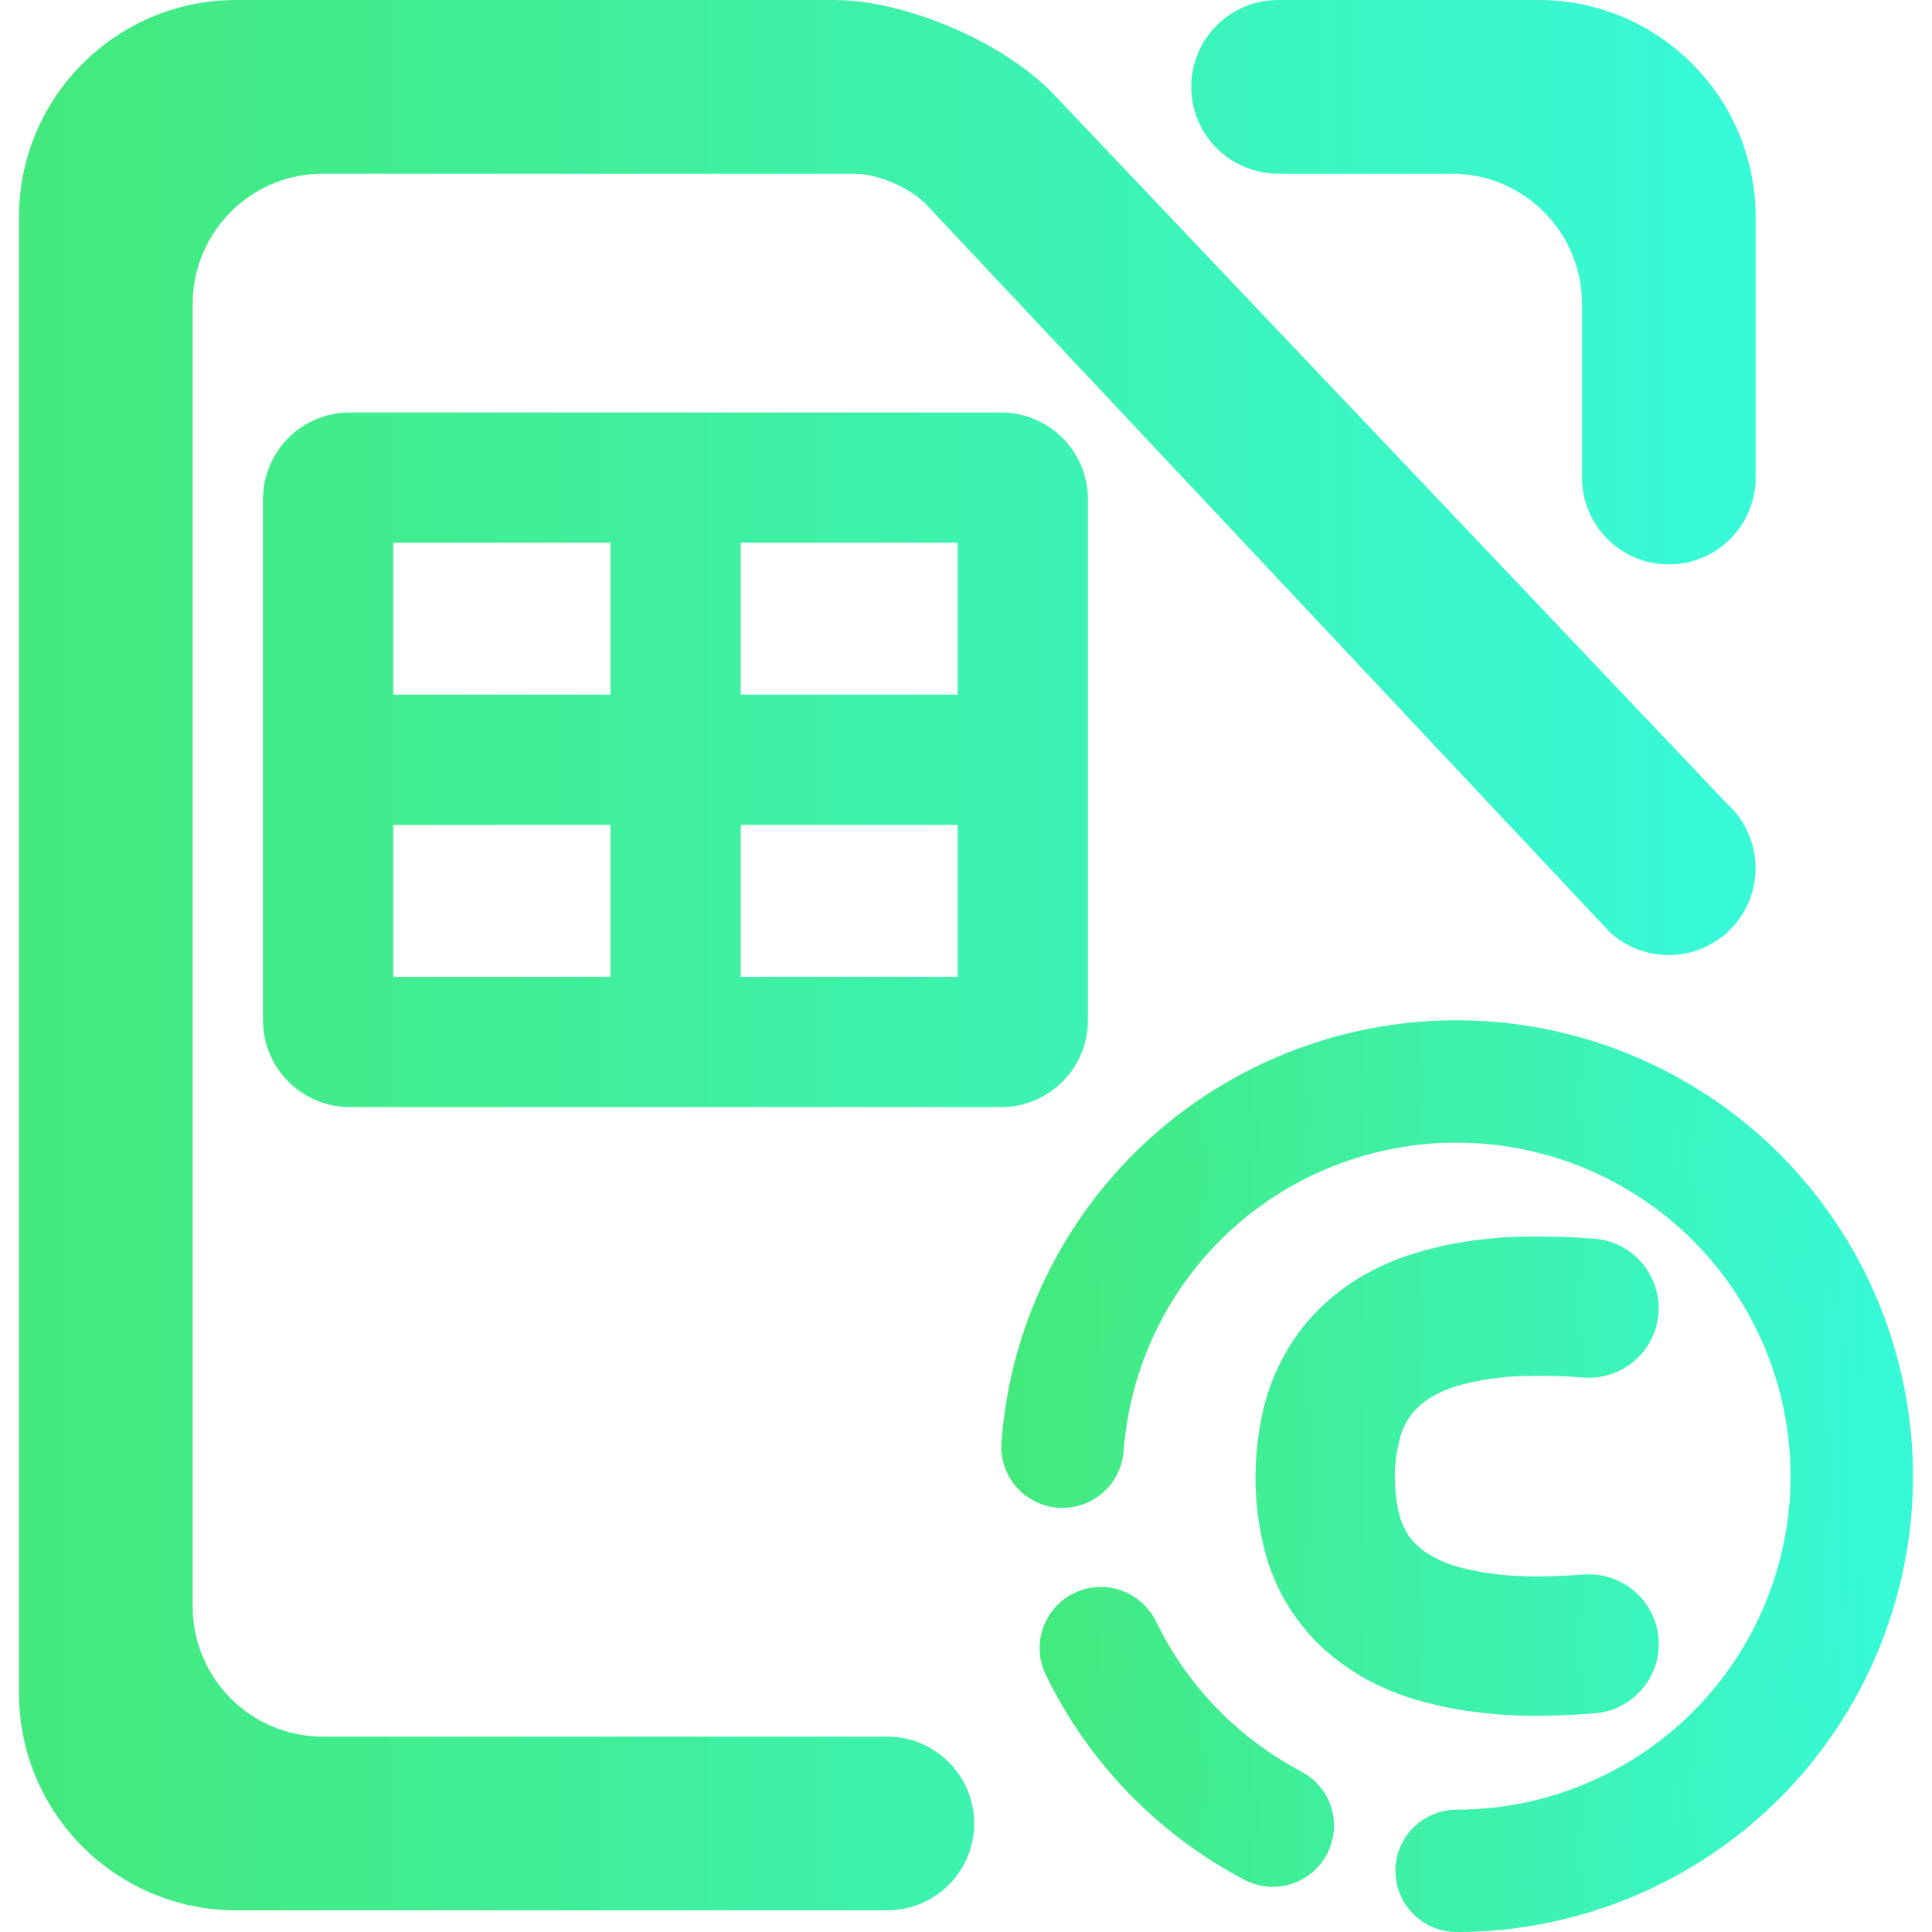 <?xml version="1.0" encoding="UTF-8" standalone="no"?>
<!-- Generator: Gravit.io -->

<svg
   xmlns:dc="http://purl.org/dc/elements/1.1/"
   xmlns:cc="http://creativecommons.org/ns#"
   xmlns:rdf="http://www.w3.org/1999/02/22-rdf-syntax-ns#"
   xmlns:svg="http://www.w3.org/2000/svg"
   xmlns="http://www.w3.org/2000/svg"
   xmlns:sodipodi="http://sodipodi.sourceforge.net/DTD/sodipodi-0.dtd"
   xmlns:inkscape="http://www.inkscape.org/namespaces/inkscape"
   style="isolation:isolate"
   viewBox="0 0 36 36"
   width="48"
   height="48"
   version="1.1"
   id="svg21"
   sodipodi:docname="libreoffice-calc.svg"
   inkscape:version="0.92.4 (5da689c313, 2019-01-14)">
  <defs
     id="defs25" />
  <sodipodi:namedview
     pagecolor="#ffffff"
     bordercolor="#666666"
     borderopacity="1"
     objecttolerance="10"
     gridtolerance="10"
     guidetolerance="10"
     inkscape:pageopacity="0"
     inkscape:pageshadow="2"
     inkscape:window-width="640"
     inkscape:window-height="480"
     id="namedview23"
     showgrid="false"
     inkscape:zoom="29.365243"
     inkscape:cx="25.325443"
     inkscape:cy="32"
     inkscape:current-layer="svg21"
     units="px" />
  <linearGradient
     id="_lgradient_9"
     x1="0"
     y1="0.5"
     x2="1"
     y2="0.5"
     gradientTransform="matrix(20,0,0,20,25.124,26)"
     gradientUnits="userSpaceOnUse">
    <stop
       offset="0%"
       stop-opacity="1"
       style="stop-color:rgb(67,233,123)"
       id="stop2" />
    <stop
       offset="97.826%"
       stop-opacity="1"
       style="stop-color:rgb(56,249,215)"
       id="stop4" />
  </linearGradient>
  <linearGradient
     id="_lgradient_10"
     x1="24.625"
     y1="36"
     x2="45.624"
     y2="36"
     gradientTransform="scale(1,1)"
     gradientUnits="userSpaceOnUse">
    <stop
       offset="0%"
       stop-opacity="1"
       style="stop-color:rgb(67,233,123)"
       id="stop7" />
    <stop
       offset="97.826%"
       stop-opacity="1"
       style="stop-color:rgb(56,249,215)"
       id="stop9" />
  </linearGradient>
  <linearGradient
     id="_lgradient_11"
     x1="0"
     y1="0.5"
     x2="1"
     y2="0.5"
     gradientTransform="matrix(40,0,0,44,2,2)"
     gradientUnits="userSpaceOnUse">
    <stop
       offset="0%"
       stop-opacity="1"
       style="stop-color:rgb(67,233,123)"
       id="stop14" />
    <stop
       offset="97.826%"
       stop-opacity="1"
       style="stop-color:rgb(56,249,215)"
       id="stop16" />
  </linearGradient>
  <g
     id="g839"
     transform="matrix(0.809,0,0,0.809,-1.264,-1.618)">
    <path
       id="path12"
       stroke-miterlimit="3"
       d="m 26.943,35.391 v 0 c -0.038,0.499 -0.475,0.875 -0.977,0.839 v 0 c -0.501,-0.037 -0.877,-0.474 -0.839,-0.975 v 0 c 0.186,-2.514 1.32,-4.869 3.172,-6.587 C 30.151,26.955 32.586,26 35.112,26 c 2.653,0 5.202,1.055 7.081,2.927 1.875,1.878 2.931,4.423 2.931,7.073 0,2.65 -1.056,5.195 -2.931,7.073 C 40.314,44.945 37.765,46 35.112,46 v 0 c -0.503,0 -0.91,-0.407 -0.91,-0.909 v 0 c 0,-0.502 0.407,-0.909 0.91,-0.909 v 0 c 2.171,0 4.255,-0.864 5.793,-2.396 1.534,-1.536 2.399,-3.618 2.399,-5.786 0,-2.168 -0.865,-4.25 -2.399,-5.786 -1.538,-1.532 -3.622,-2.396 -5.793,-2.396 -2.066,0 -4.06,0.777 -5.575,2.182 -1.516,1.405 -2.44,3.332 -2.594,5.391 z m 4.36,7.854 v 0 c 0.444,0.234 0.615,0.784 0.382,1.228 v 0 c -0.234,0.444 -0.784,0.615 -1.229,0.382 v 0 c -1.893,-0.996 -3.422,-2.573 -4.355,-4.496 v 0 c -0.221,-0.451 -0.034,-0.996 0.418,-1.216 v 0 c 0.453,-0.219 0.999,-0.031 1.22,0.421 v 0 c 0.765,1.577 2.012,2.863 3.564,3.681 z m 6.772,-4.479 v 0 c 0.61,-0.049 1.143,0.406 1.19,1.014 v 0 c 0.048,0.608 -0.407,1.139 -1.013,1.185 v 0 c -0.476,0.039 -0.951,0.055 -1.426,0.055 -0.387,-0.005 -0.779,-0.027 -1.16,-0.077 -0.448,-0.05 -0.89,-0.144 -1.321,-0.265 -0.365,-0.105 -0.713,-0.249 -1.05,-0.426 -0.359,-0.199 -0.696,-0.442 -0.994,-0.723 -0.282,-0.277 -0.525,-0.592 -0.724,-0.94 -0.205,-0.364 -0.354,-0.762 -0.442,-1.171 -0.105,-0.47 -0.161,-0.951 -0.155,-1.431 0.005,-0.481 0.061,-0.956 0.171,-1.426 0.1,-0.409 0.254,-0.801 0.464,-1.166 0.199,-0.348 0.442,-0.663 0.73,-0.934 0.298,-0.287 0.635,-0.53 1,-0.723 0.32,-0.172 0.652,-0.31 1,-0.409 0.409,-0.122 0.823,-0.21 1.249,-0.266 0.392,-0.049 0.79,-0.082 1.188,-0.082 0.491,-0.006 0.983,0.011 1.47,0.049 v 0 c 0.606,0.049 1.059,0.581 1.011,1.188 v 0 c -0.049,0.607 -0.581,1.06 -1.188,1.011 v 0 c -0.42,-0.033 -0.84,-0.044 -1.266,-0.038 -0.309,0 -0.624,0.022 -0.928,0.066 -0.309,0.039 -0.608,0.1 -0.906,0.188 -0.205,0.061 -0.403,0.144 -0.591,0.243 -0.188,0.1 -0.36,0.227 -0.514,0.37 -0.133,0.127 -0.243,0.271 -0.337,0.431 -0.105,0.183 -0.183,0.382 -0.227,0.586 -0.077,0.304 -0.116,0.619 -0.116,0.934 0,0.309 0.033,0.624 0.1,0.928 0.044,0.199 0.116,0.392 0.221,0.575 0.082,0.154 0.193,0.298 0.326,0.42 0.149,0.149 0.32,0.27 0.508,0.37 0.193,0.105 0.398,0.188 0.613,0.254 0.315,0.088 0.641,0.155 0.967,0.193 0.304,0.039 0.614,0.056 0.918,0.061 0.414,0 0.823,-0.016 1.232,-0.044 z"
       style="vector-effect:non-scaling-stroke;fill:url(#_lgradient_9);fill-rule:evenodd;stroke:url(#_lgradient_10);stroke-width:1;stroke-linecap:square;stroke-linejoin:miter;stroke-miterlimit:3"
       inkscape:connector-curvature="0" />
    <path
       id="path19"
       d="m 10.62,18 v -3.5 0 0 h 5.004 v 0 3.5 z m 0,3 v 3.5 h 5.004 V 21 Z m 13,-3 v -3.5 h -4.996 v 0 3.5 z m 0,3 v 3.5 H 18.624 V 21 Z M 31,6 V 6 C 29.896,6 29,5.104 29,4 v 0 c 0,-1.104 0.896,-2 2,-2 v 0 h 6 c 2.76,0 5,2.24 5,5 v 6 0 c 0,1.104 -0.896,2 -2,2 v 0 c -1.104,0 -2,-0.896 -2,-2 V 13 9 C 38,7.344 36.656,6 35,6 Z m -9,36 v 0 c 1.104,0 2,0.896 2,2 v 0 c 0,1.104 -0.896,2 -2,2 v 0 H 7 C 4.24,46 2,43.76 2,41 V 7 C 2,4.24 4.24,2 7,2 h 13.77 c 1.656,0 3.925,0.975 5.065,2.176 L 41.34,20.51 v 0 c 0.817,0.74 0.882,2.005 0.145,2.825 v 0 c -0.737,0.82 -2.003,0.889 -2.825,0.155 v 0 L 22.915,6.729 C 22.537,6.327 21.782,6 21.23,6 H 9 C 7.344,6 6,7.344 6,9 v 30 c 0,1.656 1.344,3 3,3 z M 9.62,11.5 h 15 c 1.104,0 2,0.896 2,2 v 12 c 0,1.104 -0.896,2 -2,2 h -15 c -1.104,0 -2,-0.896 -2,-2 v -12 c 0,-1.104 0.896,-2 2,-2 z"
       style="fill:url(#_lgradient_11);fill-rule:evenodd"
       inkscape:connector-curvature="0" />
  </g>
</svg>
